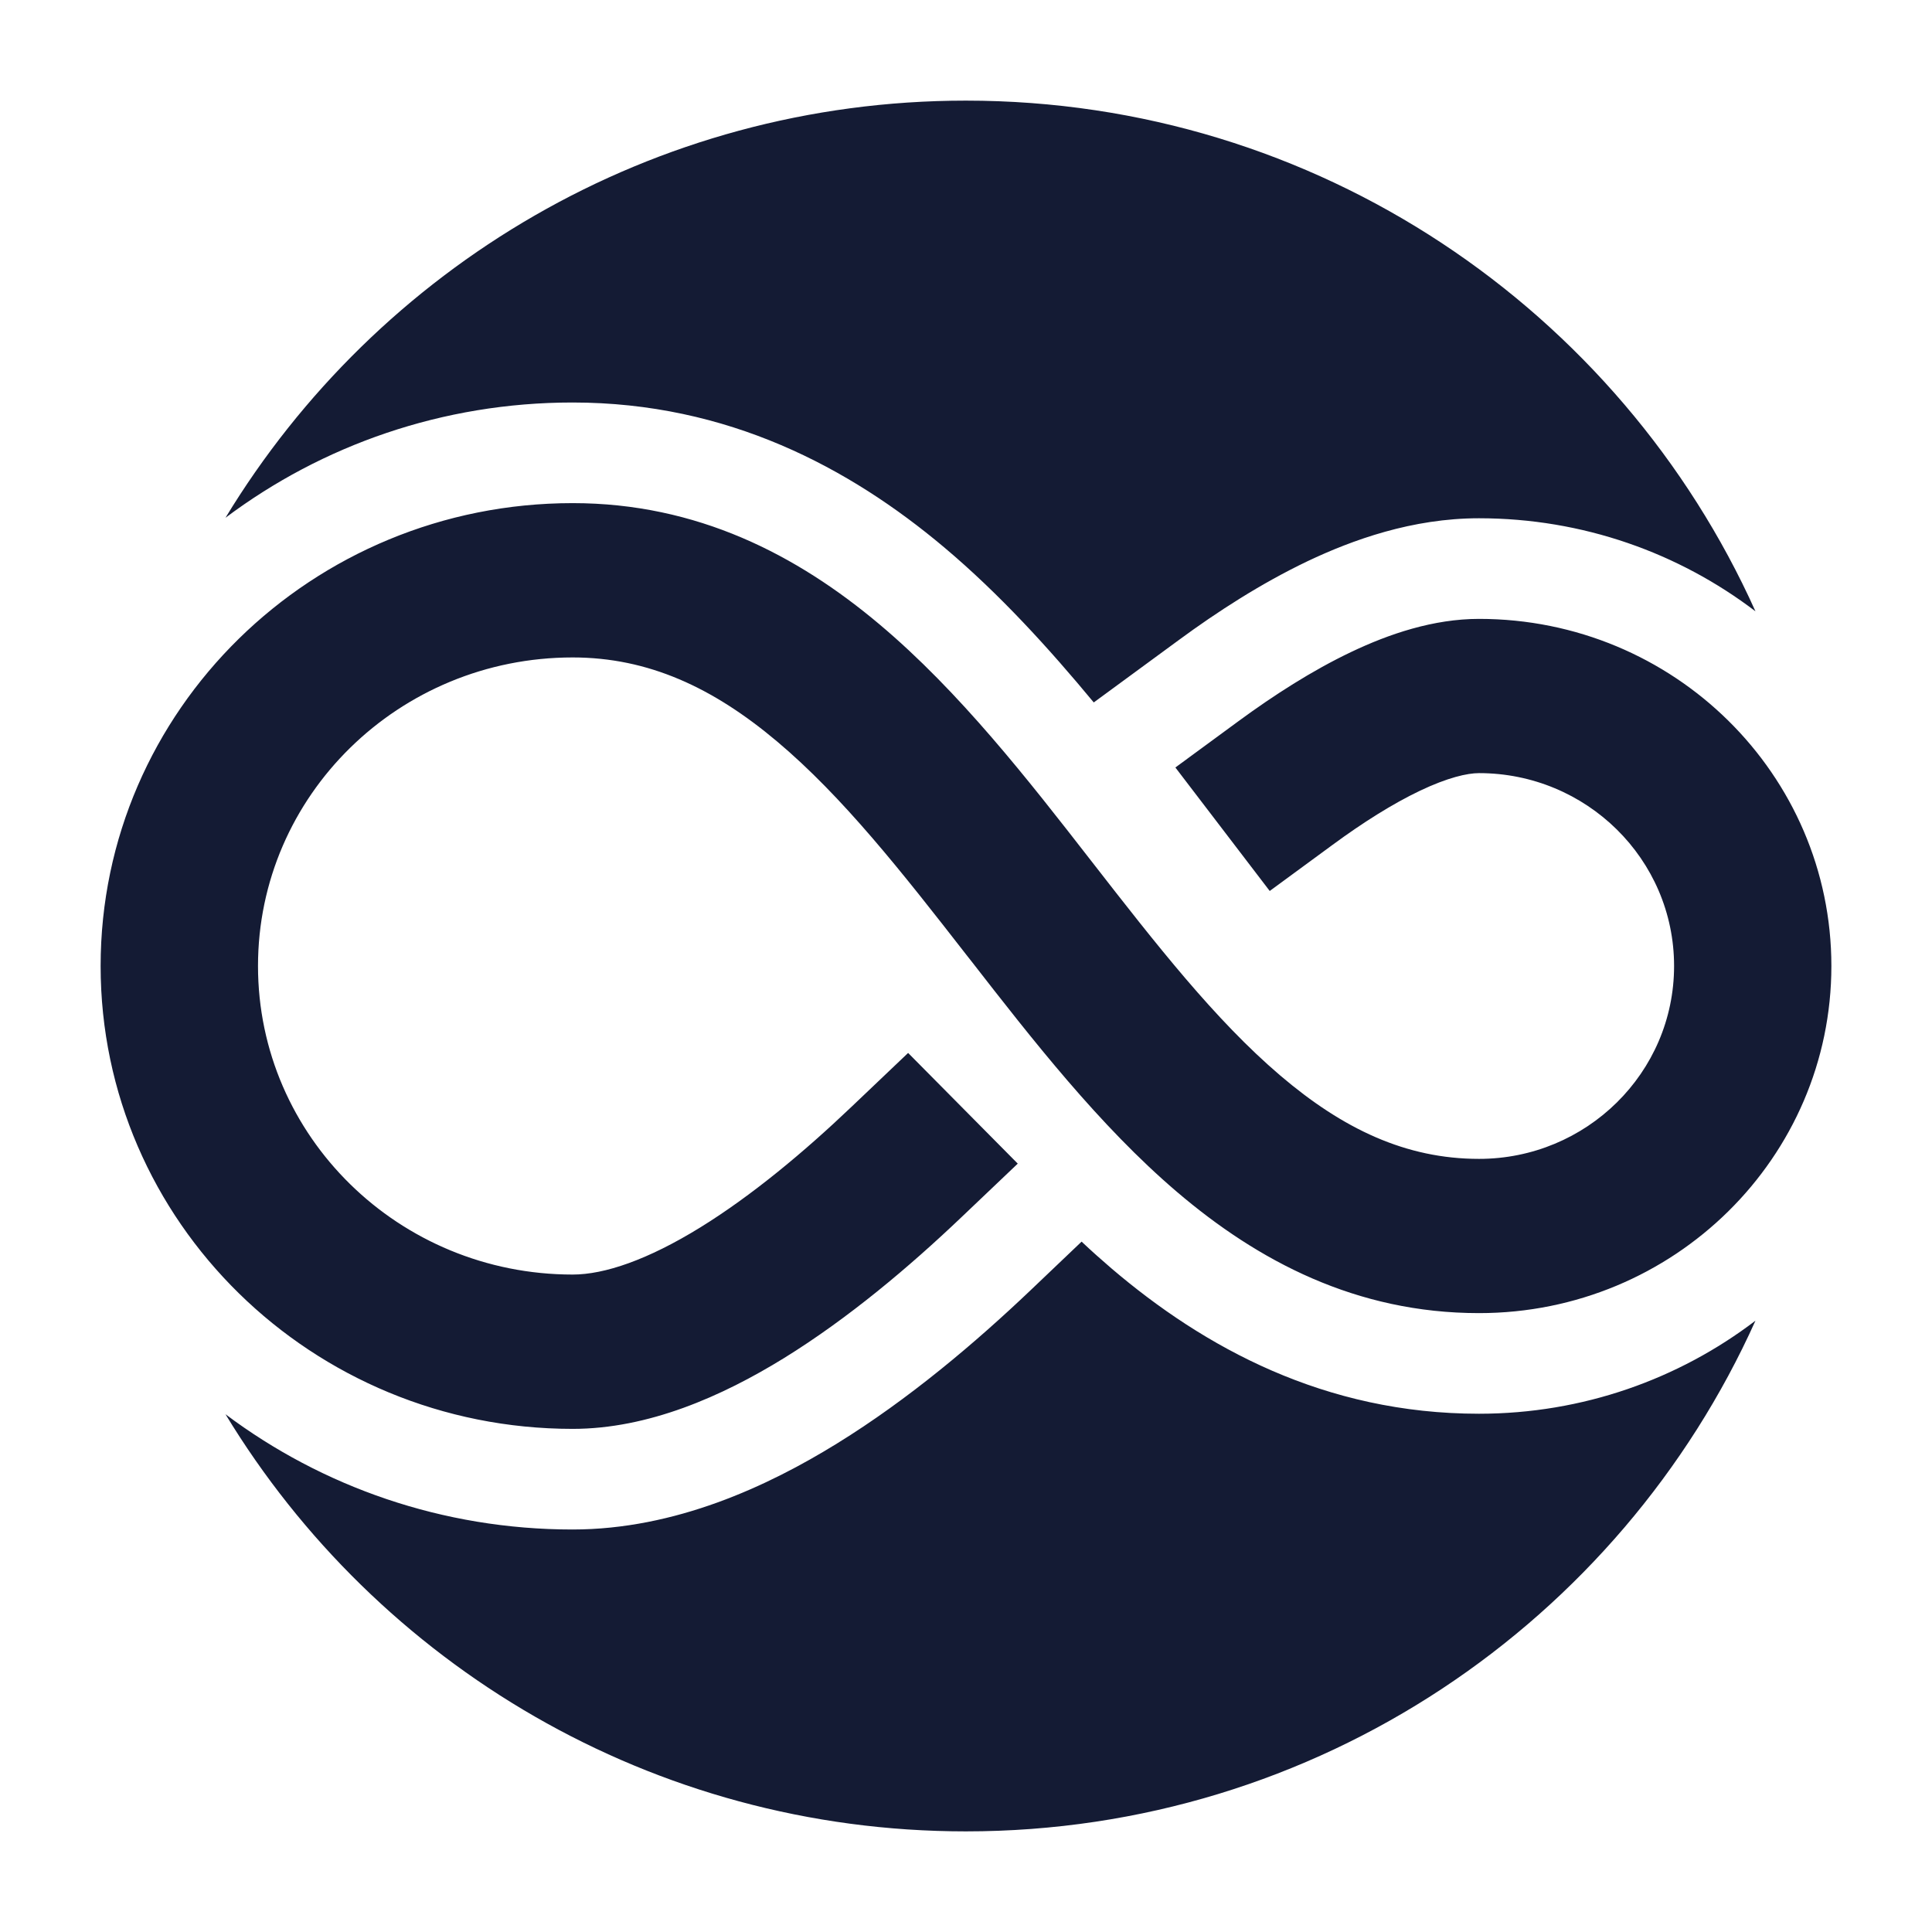 <svg width="24" height="24" viewBox="0 0 24 24" fill="none" xmlns="http://www.w3.org/2000/svg">
<rect width="24" height="24" fill="white"/>
<path fill-rule="evenodd" clip-rule="evenodd" d="M7.112 5C5.496 5 4 5.532 2.801 6.432C4.685 3.326 8.099 1.25 11.998 1.25C16.366 1.25 20.125 3.854 21.807 7.594C20.855 6.869 19.663 6.438 18.372 6.438C17.544 6.438 16.8 6.707 16.244 6.971C15.664 7.248 15.116 7.603 14.642 7.952L13.587 8.726C13.035 8.059 12.415 7.376 11.726 6.797C10.553 5.811 9.04 5 7.112 5ZM18.372 17.562C19.663 17.562 20.855 17.131 21.807 16.406C20.125 20.146 16.366 22.75 11.998 22.75C8.099 22.75 4.685 20.674 2.801 17.568C4 18.468 5.496 19 7.112 19C8.39 19 9.542 18.46 10.397 17.932C11.292 17.38 12.12 16.677 12.802 16.028L13.436 15.424C13.557 15.538 13.68 15.648 13.805 15.755C14.958 16.739 16.456 17.562 18.372 17.562ZM3.205 12C3.205 9.883 4.955 8.167 7.114 8.167C8.054 8.167 8.858 8.542 9.651 9.209C10.467 9.895 11.2 10.827 12.006 11.863L12.062 11.934L12.062 11.934C12.823 12.912 13.657 13.984 14.618 14.804C15.626 15.664 16.846 16.312 18.373 16.312C20.796 16.312 22.75 14.376 22.75 12C22.75 9.624 20.796 7.688 18.373 7.688C17.808 7.688 17.257 7.874 16.783 8.1C16.298 8.331 15.82 8.639 15.383 8.96L14.601 9.534L15.773 11.068L16.555 10.494C16.933 10.216 17.302 9.984 17.637 9.824C17.983 9.659 18.227 9.604 18.373 9.604C19.705 9.604 20.796 10.671 20.796 12C20.796 13.329 19.705 14.396 18.373 14.396C17.466 14.396 16.684 14.026 15.901 13.358C15.096 12.671 14.368 11.739 13.56 10.7L13.549 10.686L13.549 10.686C12.774 9.689 11.919 8.591 10.923 7.754C9.899 6.893 8.661 6.25 7.114 6.25C3.875 6.25 1.25 8.824 1.25 12C1.25 15.176 3.875 17.75 7.114 17.75C8.052 17.75 8.966 17.348 9.742 16.869C10.536 16.378 11.293 15.74 11.942 15.122L12.643 14.455L11.281 13.08L10.58 13.747C9.984 14.315 9.336 14.854 8.7 15.247C8.047 15.65 7.51 15.833 7.114 15.833C4.955 15.833 3.205 14.117 3.205 12Z" fill="#141B34"/>
</svg>
